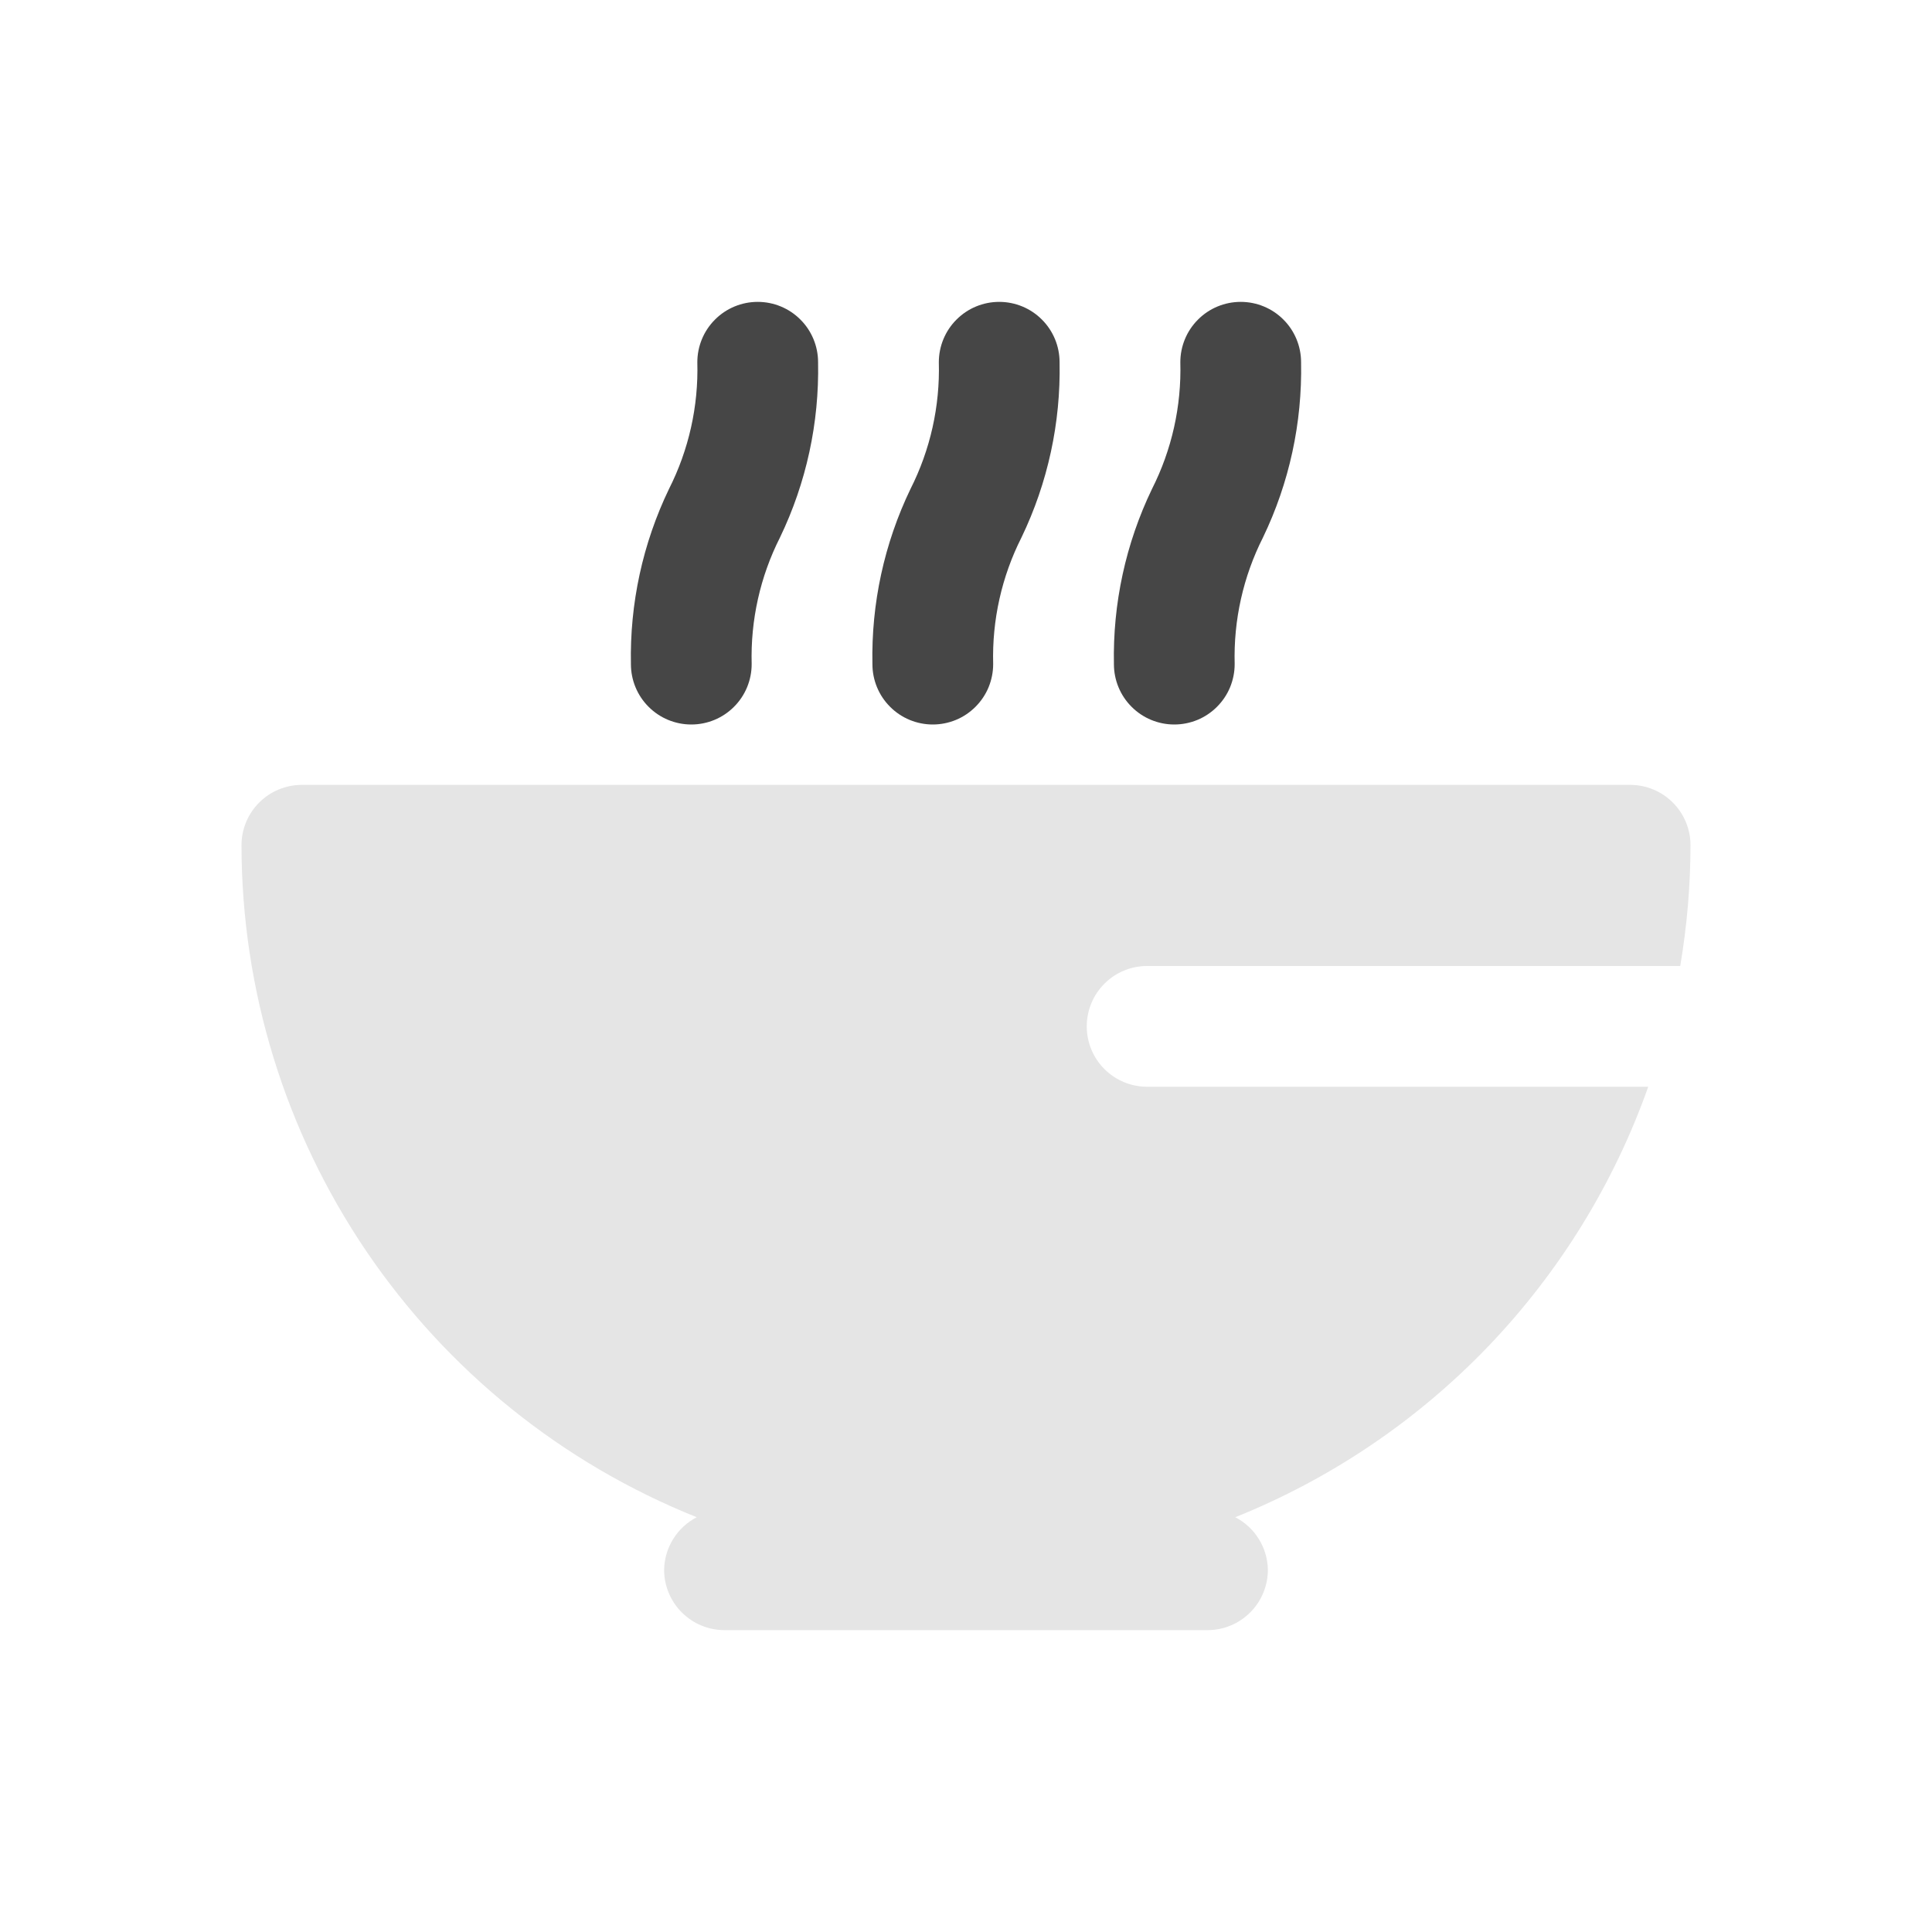 <svg width="32" height="32" viewBox="0 0 32 32" fill="none" xmlns="http://www.w3.org/2000/svg">
<path d="M27.3 18H19C18.735 18 18.48 17.895 18.293 17.707C18.105 17.52 18 17.265 18 17C18 16.735 18.105 16.48 18.293 16.293C18.48 16.105 18.735 16 19 16H27.83C27.942 15.339 27.999 14.67 28 14C28 13.735 27.895 13.48 27.707 13.293C27.52 13.105 27.265 13 27 13H5C4.735 13 4.48 13.105 4.293 13.293C4.105 13.48 4 13.735 4 14C4.002 16.396 4.721 18.736 6.065 20.72C7.409 22.704 9.316 24.239 11.54 25.13C11.38 25.213 11.245 25.337 11.15 25.491C11.055 25.644 11.003 25.82 11 26C11 26.265 11.105 26.52 11.293 26.707C11.48 26.895 11.735 27 12 27H20C20.265 27 20.52 26.895 20.707 26.707C20.895 26.52 21 26.265 21 26C20.997 25.82 20.945 25.644 20.85 25.491C20.755 25.337 20.62 25.213 20.46 25.13C22.041 24.495 23.468 23.531 24.648 22.302C25.827 21.072 26.731 19.606 27.3 18Z" fill="#E5E5E5"/>
<path d="M15.45 12C15.185 12 14.93 11.895 14.743 11.707C14.555 11.52 14.45 11.265 14.45 11C14.43 9.997 14.645 9.004 15.08 8.1C15.409 7.45 15.57 6.728 15.55 6C15.55 5.735 15.655 5.48 15.843 5.293C16.03 5.105 16.285 5 16.55 5C16.815 5 17.07 5.105 17.257 5.293C17.445 5.48 17.55 5.735 17.55 6C17.57 7.003 17.355 7.996 16.92 8.9C16.591 9.55 16.43 10.272 16.45 11C16.45 11.131 16.424 11.261 16.374 11.383C16.324 11.504 16.25 11.614 16.157 11.707C16.064 11.8 15.954 11.874 15.833 11.924C15.711 11.974 15.581 12 15.45 12Z" fill="#464646"/>
<path d="M11.45 12C11.185 12 10.93 11.895 10.743 11.707C10.555 11.52 10.45 11.265 10.45 11C10.43 9.997 10.645 9.004 11.08 8.1C11.409 7.45 11.57 6.728 11.55 6C11.55 5.735 11.655 5.48 11.843 5.293C12.03 5.105 12.285 5 12.55 5C12.815 5 13.07 5.105 13.257 5.293C13.445 5.48 13.55 5.735 13.55 6C13.57 7.003 13.355 7.996 12.92 8.9C12.591 9.55 12.43 10.272 12.45 11C12.45 11.265 12.345 11.52 12.157 11.707C11.97 11.895 11.715 12 11.45 12Z" fill="#464646"/>
<path d="M19.45 12C19.185 12 18.93 11.895 18.743 11.707C18.555 11.52 18.45 11.265 18.45 11C18.43 9.997 18.645 9.004 19.08 8.1C19.409 7.45 19.57 6.728 19.55 6C19.55 5.735 19.655 5.48 19.843 5.293C20.03 5.105 20.285 5 20.55 5C20.815 5 21.07 5.105 21.257 5.293C21.445 5.48 21.55 5.735 21.55 6C21.57 7.003 21.355 7.996 20.92 8.9C20.591 9.55 20.43 10.272 20.45 11C20.45 11.131 20.424 11.261 20.374 11.383C20.324 11.504 20.25 11.614 20.157 11.707C20.064 11.8 19.954 11.874 19.833 11.924C19.711 11.974 19.581 12 19.45 12Z" fill="#464646"/>
</svg>
